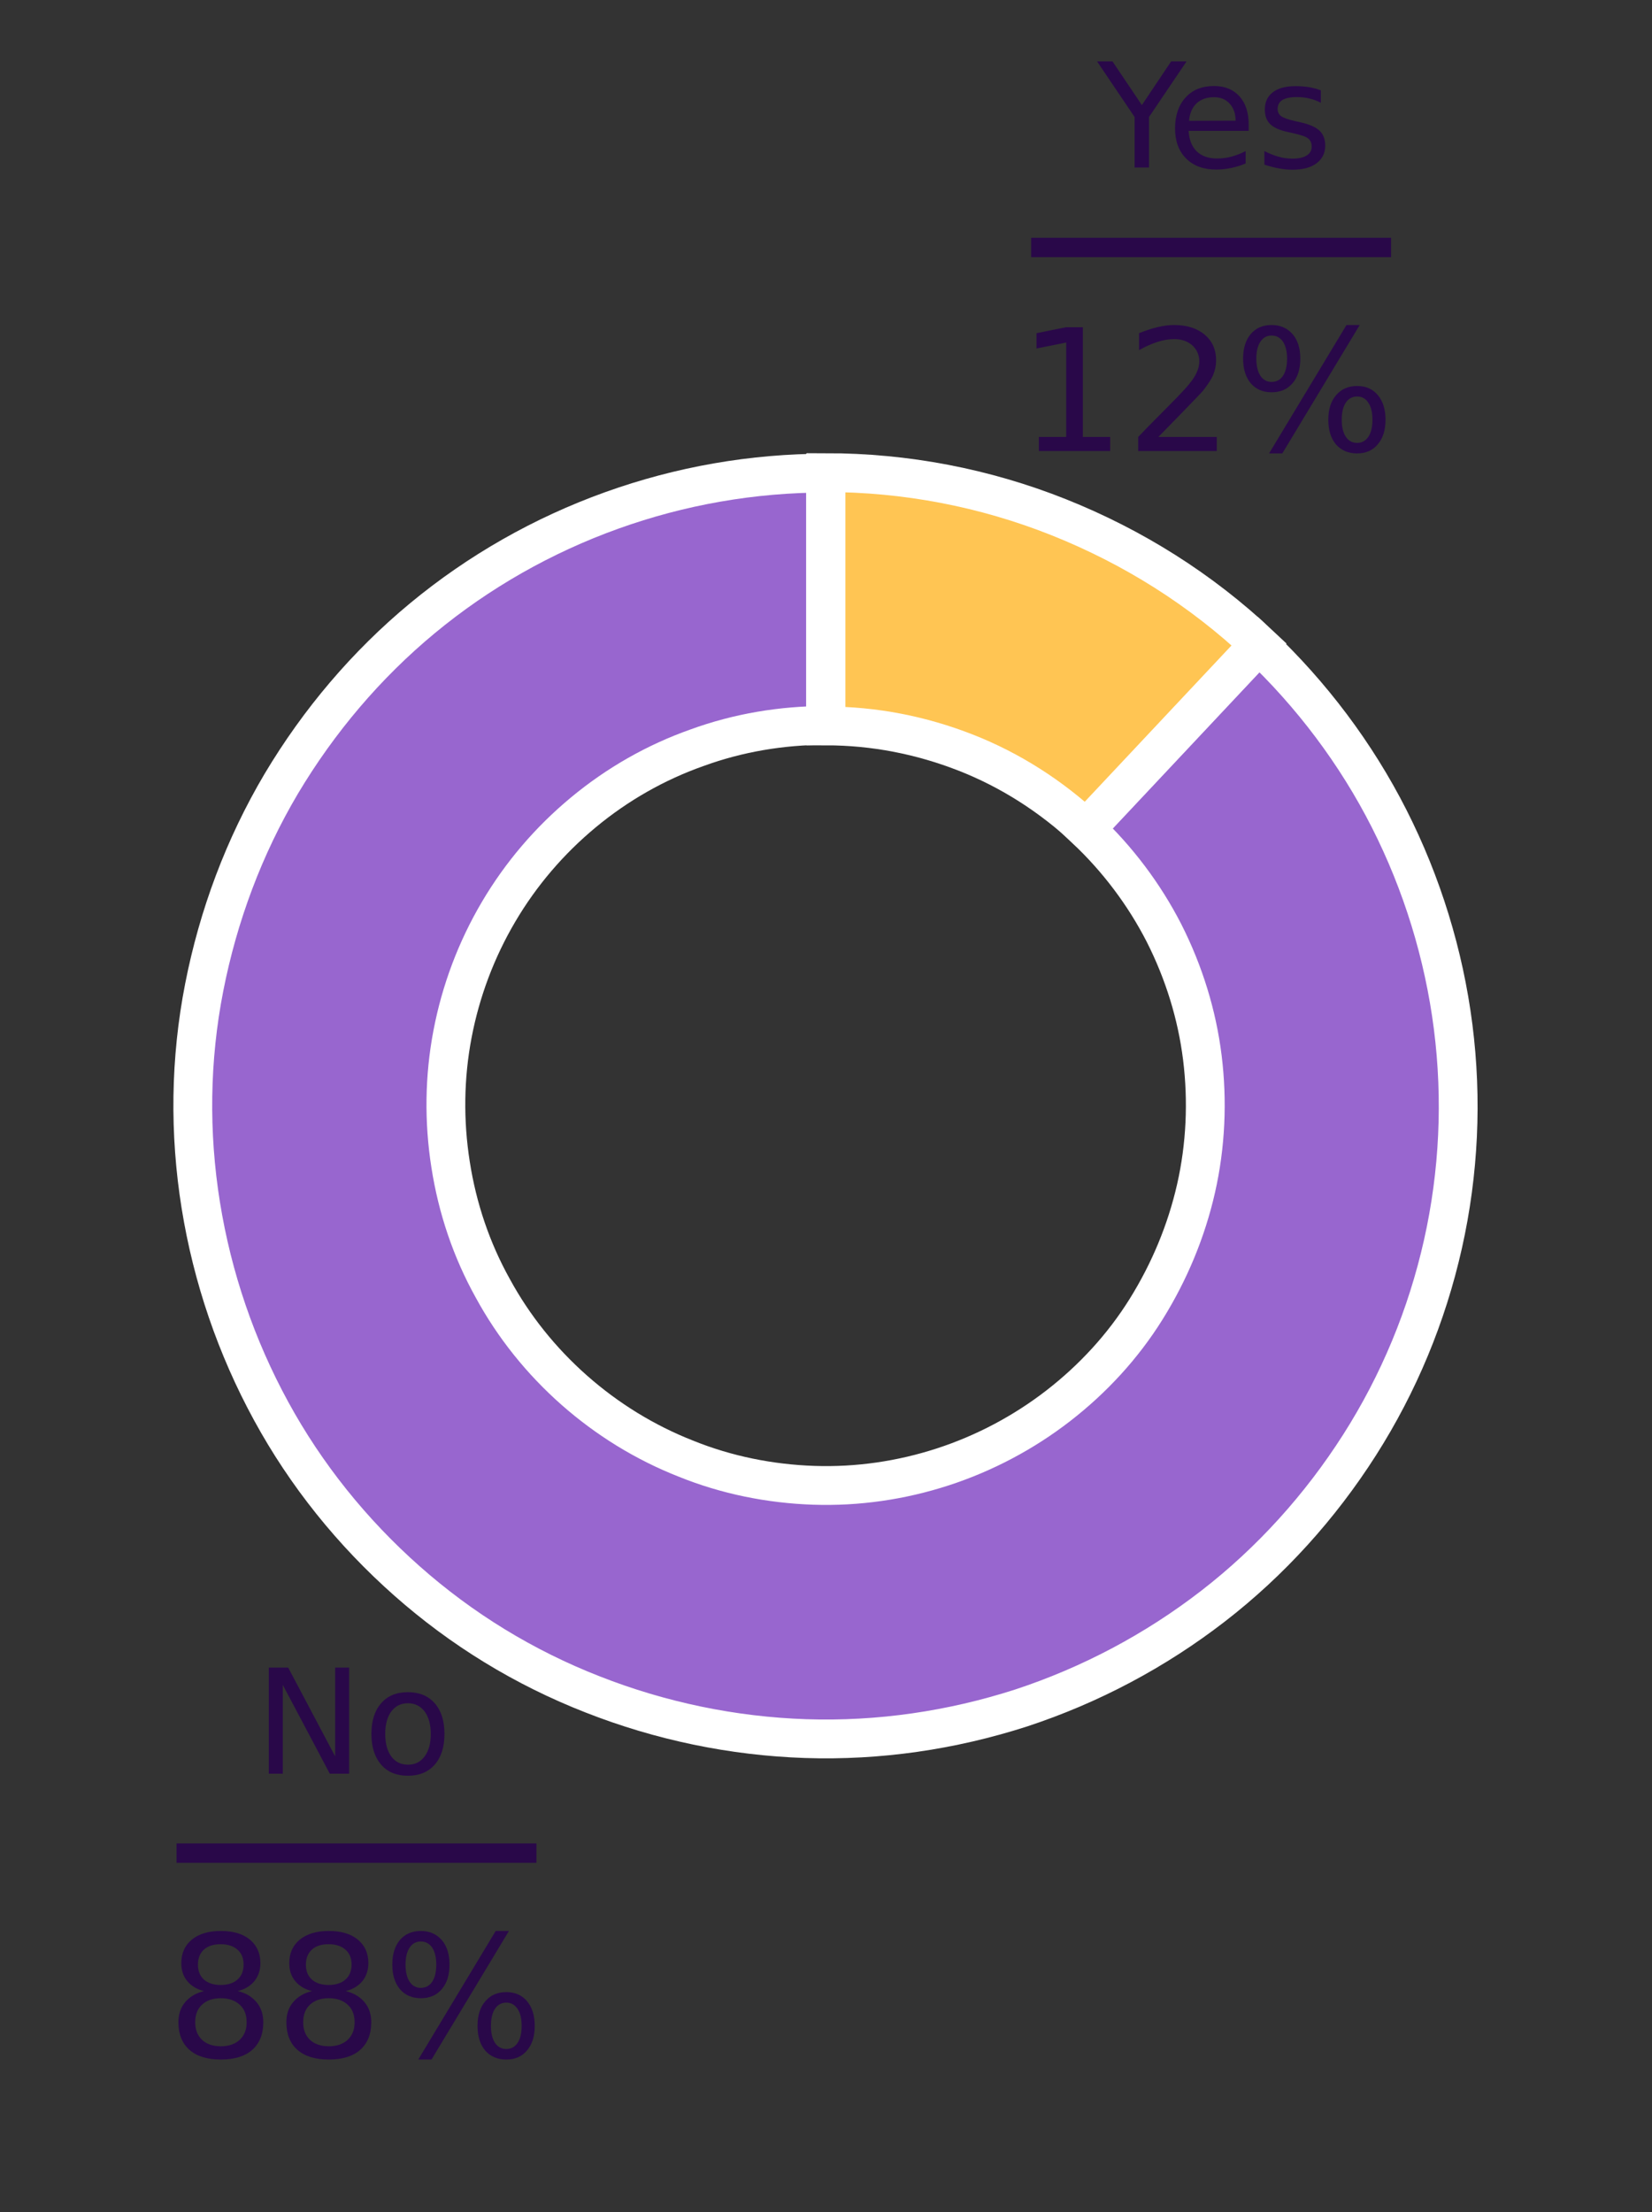 <?xml version="1.0" encoding="utf-8"?>
<!-- Generator: Adobe Illustrator 26.0.2, SVG Export Plug-In . SVG Version: 6.00 Build 0)  -->
<svg version="1.1" id="Layer_1" xmlns="http://www.w3.org/2000/svg" xmlns:xlink="http://www.w3.org/1999/xlink" x="0px" y="0px"
	 viewBox="0 0 340.6 455.9" style="enable-background:new 0 0 340.6 455.9;" xml:space="preserve">
<rect x="0" y="0" width="340.6" height="455.9" fill="#333333" stroke="none"/>
<style type="text/css">
	.st0{fill:none;}
	.st1{fill:#9866CF;stroke:#FFFFFF;stroke-width:8;}
	.st2{fill:#FFC553;stroke:#FFFFFF;stroke-width:8;}
	.st3{fill:#290849;}
	.st4{fill:none;stroke:#290849;stroke-width:4;stroke-miterlimit:10;}
</style>
<g id="patch_1">
	<path class="st0" d="M0,455.9h340.6V0H0V455.9z"/>
</g>
<g id="patch_2">
	<path class="st1" d="M170.3,97.5c-15.1,0-30,2.6-44.2,7.7c-14.2,5.1-27.4,12.6-39,22.2C75.5,137,65.7,148.6,58,161.5
		c-7.7,13-13,27.2-15.9,42s-3.1,30-0.7,44.9c2.4,14.9,7.3,29.2,14.5,42.4s16.7,25,28,35s24.2,17.9,38.3,23.4
		c14,5.5,28.9,8.6,43.9,9.1c15.1,0.5,30.1-1.7,44.4-6.3c14.3-4.7,27.7-11.8,39.6-21c11.9-9.2,22.1-20.5,30.2-33.2
		c8.1-12.7,13.9-26.7,17.2-41.4c3.3-14.7,4-29.9,2.1-44.8c-1.9-14.9-6.4-29.5-13.2-42.9c-6.8-13.4-16-25.6-26.9-35.9l-35.7,38
		c6.6,6.2,12.1,13.5,16.2,21.5c4.1,8.1,6.8,16.8,7.9,25.7s0.7,18.1-1.3,26.9s-5.5,17.2-10.3,24.9s-11,14.4-18.1,19.9
		c-7.1,5.5-15.2,9.8-23.8,12.6c-8.6,2.8-17.6,4.1-26.6,3.8s-18-2.1-26.4-5.5c-8.4-3.3-16.2-8.1-23-14.1c-6.8-6-12.5-13.1-16.8-21
		c-4.4-7.9-7.3-16.5-8.7-25.5c-1.4-8.9-1.3-18,0.4-26.9c1.7-8.9,4.9-17.4,9.5-25.2c4.6-7.8,10.5-14.7,17.5-20.5
		c7-5.8,14.9-10.3,23.4-13.3c8.5-3.1,17.5-4.6,26.5-4.6V97.5z"/>
</g>
<g id="patch_3">
	<path class="st2" d="M259.6,132.8c-12-11.3-26-20.1-41.3-26.2s-31.6-9.2-48-9.2v52.2c9.9,0,19.6,1.9,28.8,5.5s17.6,9,24.8,15.7
		L259.6,132.8z"/>
</g>
<g id="matplotlib.axis_1">
</g>
<g id="matplotlib.axis_2">
</g>
<g id="text_1">
	<g transform="translate(47.834 442.423)scale(0.3 -0.3)">
		<g>
			<path id="DejaVuSans-4e" class="st3" d="M25.3,329.2h13.3l32.3-61v61h9.6v-72.9H67.2l-32.3,61v-61h-9.6V329.2z"/>
		</g>
		<g>
			<path id="DejaVuSans-6f" class="st3" d="M120.9,304.7c-4.8,0-8.6-1.9-11.4-5.6c-2.8-3.8-4.2-8.9-4.2-15.5
				c0-6.5,1.4-11.7,4.2-15.5c2.8-3.8,6.6-5.6,11.5-5.6c4.8,0,8.6,1.9,11.4,5.7c2.8,3.8,4.2,8.9,4.2,15.4c0,6.5-1.4,11.6-4.2,15.4
				C129.5,302.8,125.7,304.7,120.9,304.7z M120.9,312.3c7.8,0,13.9-2.5,18.4-7.6c4.5-5.1,6.7-12.1,6.7-21.1c0-8.9-2.2-16-6.7-21.1
				c-4.5-5.1-10.6-7.6-18.4-7.6c-7.8,0-14,2.5-18.4,7.6c-4.4,5.1-6.7,12.1-6.7,21.1c0,9,2.2,16,6.7,21.1
				C106.9,309.8,113,312.3,120.9,312.3z"/>
		</g>
	</g>
</g>
<g id="text_2">
	<g transform="translate(68.948 395.282)scale(0.35 -0.35)">
		<g>
			<path id="DejaVuSans-38" class="st3" d="M-66.9-47.2c-4.7,0-8.4-1.3-11.1-3.8c-2.7-2.5-4-6-4-10.3c0-4.4,1.3-7.8,4-10.4
				c2.7-2.5,6.4-3.8,11.1-3.8s8.4,1.3,11.1,3.8c2.7,2.5,4.1,6,4.1,10.3c0,4.4-1.3,7.8-4,10.3C-58.5-48.5-62.2-47.2-66.9-47.2z
				 M-76.8-43c-4.2,1-7.5,3-9.9,5.9c-2.4,2.9-3.5,6.4-3.5,10.6c0,5.8,2.1,10.4,6.2,13.8c4.2,3.4,9.8,5.1,17.1,5.1
				c7.3,0,13-1.7,17.1-5.1s6.2-8,6.2-13.8c0-4.2-1.2-7.7-3.5-10.6C-49.5-40-52.8-42-57-43c4.8-1.1,8.4-3.3,11.1-6.5
				c2.7-3.2,4-7.2,4-11.8c0-7.1-2.2-12.5-6.5-16.3c-4.3-3.8-10.5-5.7-18.5-5.7c-8,0-14.2,1.9-18.5,5.7c-4.3,3.8-6.5,9.2-6.5,16.3
				c0,4.6,1.3,8.6,4,11.8C-85.2-46.3-81.5-44.1-76.8-43z M-80.4-27.4c0-3.8,1.2-6.7,3.5-8.8c2.4-2.1,5.7-3.2,9.9-3.2
				c4.2,0,7.6,1.1,9.9,3.2c2.4,2.1,3.6,5.1,3.6,8.8c0,3.8-1.2,6.7-3.6,8.8c-2.4,2.1-5.7,3.2-9.9,3.2c-4.3,0-7.6-1.1-9.9-3.2
				C-79.2-20.7-80.4-23.7-80.4-27.4z"/>
		</g>
		<g>
			<path id="DejaVuSans-38_00000174592277266642039130000007855473799248120984_" class="st3" d="M-3.3-47.2
				c-4.7,0-8.4-1.3-11.1-3.8c-2.7-2.5-4-6-4-10.3c0-4.4,1.3-7.8,4-10.4c2.7-2.5,6.4-3.8,11.1-3.8s8.4,1.3,11.1,3.8
				c2.7,2.5,4.1,6,4.1,10.3c0,4.4-1.3,7.8-4,10.3C5.1-48.5,1.4-47.2-3.3-47.2z M-13.2-43c-4.2,1-7.5,3-9.9,5.9
				c-2.4,2.9-3.5,6.4-3.5,10.6c0,5.8,2.1,10.4,6.2,13.8c4.2,3.4,9.8,5.1,17.1,5.1c7.3,0,13-1.7,17.1-5.1s6.2-8,6.2-13.8
				c0-4.2-1.2-7.7-3.5-10.6C14.1-40,10.8-42,6.6-43c4.7-1.1,8.4-3.3,11.1-6.5c2.7-3.2,4-7.2,4-11.8c0-7.1-2.2-12.5-6.5-16.3
				c-4.3-3.8-10.5-5.7-18.5-5.7c-8,0-14.2,1.9-18.5,5.7c-4.3,3.8-6.5,9.2-6.5,16.3c0,4.6,1.3,8.6,4,11.8
				C-21.6-46.3-17.9-44.1-13.2-43z M-16.8-27.4c0-3.8,1.2-6.7,3.5-8.8c2.4-2.1,5.7-3.2,9.9-3.2c4.2,0,7.6,1.1,9.9,3.2
				c2.4,2.1,3.6,5.1,3.6,8.8c0,3.8-1.2,6.7-3.6,8.8c-2.4,2.1-5.7,3.2-9.9,3.2c-4.3,0-7.6-1.1-9.9-3.2
				C-15.6-20.7-16.8-23.7-16.8-27.4z"/>
		</g>
		<g>
			<path id="DejaVuSans-25" class="st3" d="M101.3-49.8c-2.8,0-5.1-1.2-6.7-3.6c-1.6-2.4-2.4-5.8-2.4-10.1c0-4.2,0.8-7.6,2.4-10
				c1.6-2.4,3.8-3.6,6.7-3.6c2.8,0,5,1.2,6.6,3.6c1.6,2.4,2.4,5.8,2.4,10c0,4.3-0.8,7.6-2.4,10C106.2-51,104-49.8,101.3-49.8z
				 M101.3-43.6c5.1,0,9.2-1.8,12.2-5.4c3-3.6,4.5-8.4,4.5-14.5c0-6.1-1.5-10.9-4.6-14.5c-3-3.6-7.1-5.3-12.2-5.3
				c-5.2,0-9.3,1.8-12.4,5.3c-3,3.6-4.5,8.4-4.5,14.5c0,6.1,1.5,11,4.6,14.5C92-45.3,96.1-43.6,101.3-43.6z M50.9-13.8
				c-2.8,0-5-1.2-6.6-3.6c-1.6-2.4-2.4-5.7-2.4-10c0-4.3,0.8-7.6,2.4-10.1c1.6-2.4,3.8-3.6,6.6-3.6c2.8,0,5.1,1.2,6.7,3.6
				c1.6,2.4,2.4,5.8,2.4,10.1c0,4.2-0.8,7.5-2.4,10C55.9-15,53.7-13.8,50.9-13.8z M95-7.6h7.8L57.2-83.3h-7.8L95-7.6z M50.9-7.6
				c5.1,0,9.2-1.8,12.3-5.3c3.1-3.6,4.6-8.4,4.6-14.5c0-6.1-1.5-11-4.6-14.5c-3-3.6-7.2-5.3-12.3-5.3s-9.3,1.8-12.3,5.3
				c-3,3.6-4.5,8.4-4.5,14.5c0,6.1,1.5,10.9,4.5,14.5C41.6-9.4,45.7-7.6,50.9-7.6z"/>
		</g>
	</g>
</g>
<g id="text_3">
	<g transform="translate(251.926 29.995)scale(0.3 -0.3)">
		<g>
			<path id="DejaVuSans-59" class="st3" d="M-85.8,57.8h10.6l20.2-30l20.1,30h10.6l-25.8-38.2v-34.7H-60v34.7L-85.8,57.8z"/>
		</g>
		<g>
			<path id="DejaVuSans-65" class="st3" d="M18.4,14.5v-4.4h-41.3c0.4-6.2,2.3-10.9,5.6-14.1s8-4.9,13.9-4.9c3.4,0,6.8,0.4,10,1.3
				s6.5,2.1,9.7,3.8v-8.5c-3.2-1.4-6.5-2.4-9.9-3.1s-6.8-1.1-10.3-1.1c-8.7,0-15.6,2.5-20.7,7.6c-5.1,5.1-7.6,12-7.6,20.6
				c0,8.9,2.4,16,7.2,21.3c4.8,5.3,11.4,7.9,19.6,7.9c7.4,0,13.2-2.4,17.5-7.1C16.3,29,18.4,22.6,18.4,14.5z M9.4,17.1
				C9.4,22,8,25.9,5.3,28.8C2.6,31.8-1,33.2-5.4,33.2c-5,0-9-1.4-12-4.2s-4.7-6.8-5.2-12L9.4,17.1z"/>
		</g>
		<g>
			<path id="DejaVuSans-73" class="st3" d="M68,37.9v-8.5c-2.5,1.3-5.2,2.3-7.9,2.9c-2.7,0.7-5.6,1-8.5,1c-4.5,0-7.8-0.7-10-2
				c-2.2-1.4-3.3-3.4-3.3-6.2c0-2.1,0.8-3.7,2.4-4.9c1.6-1.2,4.8-2.3,9.6-3.4l3.1-0.7c6.4-1.4,10.9-3.3,13.6-5.8s4-6,4-10.4
				c0-5.1-2-9.1-6-12.1c-4-3-9.5-4.4-16.6-4.4c-2.9,0-6,0.3-9.2,0.9c-3.2,0.6-6.5,1.4-10,2.6v9.3c3.3-1.7,6.6-3,9.8-3.9
				C42.2-8.6,45.4-9,48.5-9c4.2,0,7.5,0.7,9.8,2.2c2.3,1.4,3.4,3.5,3.4,6.1c0,2.4-0.8,4.3-2.5,5.6C57.6,6.2,54,7.4,48.4,8.6
				l-3.1,0.7c-5.6,1.2-9.6,3-12.1,5.4c-2.5,2.4-3.7,5.8-3.7,10c0,5.1,1.8,9.1,5.5,11.9c3.6,2.8,8.8,4.2,15.5,4.2
				c3.3,0,6.4-0.2,9.4-0.7C62.8,39.6,65.5,38.9,68,37.9z"/>
		</g>
	</g>
</g>
<g id="text_4">
	<g transform="translate(193.819 79.896)scale(0.35 -0.35)">
		<g>
			<path id="DejaVuSans-31" class="st3" d="M58.2-29h16.1v55.6l-17.5-3.5v9l17.4,3.5h9.9V-29h16.1v-8.3h-42V-29z"/>
		</g>
		<g>
			<path id="DejaVuSans-32" class="st3" d="M128.6-29H163v-8.3h-46.3v8.3c3.7,3.9,8.8,9.1,15.3,15.6c6.5,6.5,10.5,10.7,12.2,12.6
				c3.2,3.5,5.4,6.5,6.6,9c1.3,2.5,1.9,4.9,1.9,7.2c0,3.9-1.4,7-4.1,9.5c-2.7,2.4-6.3,3.7-10.6,3.7c-3.1,0-6.4-0.5-9.8-1.6
				c-3.4-1.1-7.1-2.7-11-4.9v10c4,1.6,7.7,2.8,11.1,3.6c3.5,0.8,6.6,1.2,9.5,1.2c7.6,0,13.6-1.9,18.1-5.7c4.5-3.8,6.7-8.8,6.7-15.1
				c0-3-0.6-5.8-1.7-8.5c-1.1-2.7-3.2-5.8-6.1-9.5c-0.8-0.9-3.4-3.7-7.8-8.2C142.7-14.6,136.5-20.9,128.6-29z"/>
		</g>
		<g>
			<path id="DejaVuSans-25_00000106840310949690457360000009481532324640916655_" class="st3" d="M245.7-5.2c-2.8,0-5.1-1.2-6.7-3.6
				c-1.6-2.4-2.4-5.8-2.4-10.1c0-4.2,0.8-7.6,2.4-10c1.6-2.4,3.8-3.6,6.7-3.6c2.8,0,5,1.2,6.6,3.6c1.6,2.4,2.4,5.8,2.4,10
				c0,4.3-0.8,7.6-2.4,10C250.7-6.4,248.5-5.2,245.7-5.2z M245.7,1c5.1,0,9.2-1.8,12.2-5.4c3-3.6,4.5-8.4,4.5-14.5
				c0-6.1-1.5-10.9-4.6-14.5c-3-3.6-7.1-5.3-12.2-5.3c-5.2,0-9.3,1.8-12.4,5.3c-3,3.6-4.5,8.4-4.5,14.5c0,6.1,1.5,11,4.6,14.5
				C236.4-0.8,240.5,1,245.7,1z M195.3,30.7c-2.8,0-5-1.2-6.6-3.6c-1.6-2.4-2.4-5.7-2.4-10c0-4.3,0.8-7.6,2.4-10.1
				c1.6-2.4,3.8-3.6,6.6-3.6c2.8,0,5.1,1.2,6.7,3.6c1.6,2.4,2.4,5.8,2.4,10.1c0,4.2-0.8,7.5-2.4,10
				C200.3,29.5,198.1,30.7,195.3,30.7z M239.4,36.9h7.8l-45.6-75.6h-7.8L239.4,36.9z M195.3,36.9c5.1,0,9.2-1.8,12.3-5.3
				c3.1-3.6,4.6-8.4,4.6-14.5c0-6.1-1.5-11-4.6-14.5c-3-3.6-7.2-5.3-12.3-5.3c-5.2,0-9.3,1.8-12.3,5.3c-3,3.6-4.5,8.4-4.5,14.5
				c0,6.1,1.5,10.9,4.5,14.5C186.1,35.2,190.2,36.9,195.3,36.9z"/>
		</g>
	</g>
</g>
<line class="st4" x1="212.6" y1="51" x2="286.8" y2="51"/>
<line class="st4" x1="36.4" y1="381.9" x2="110.6" y2="381.9"/>
</svg>
